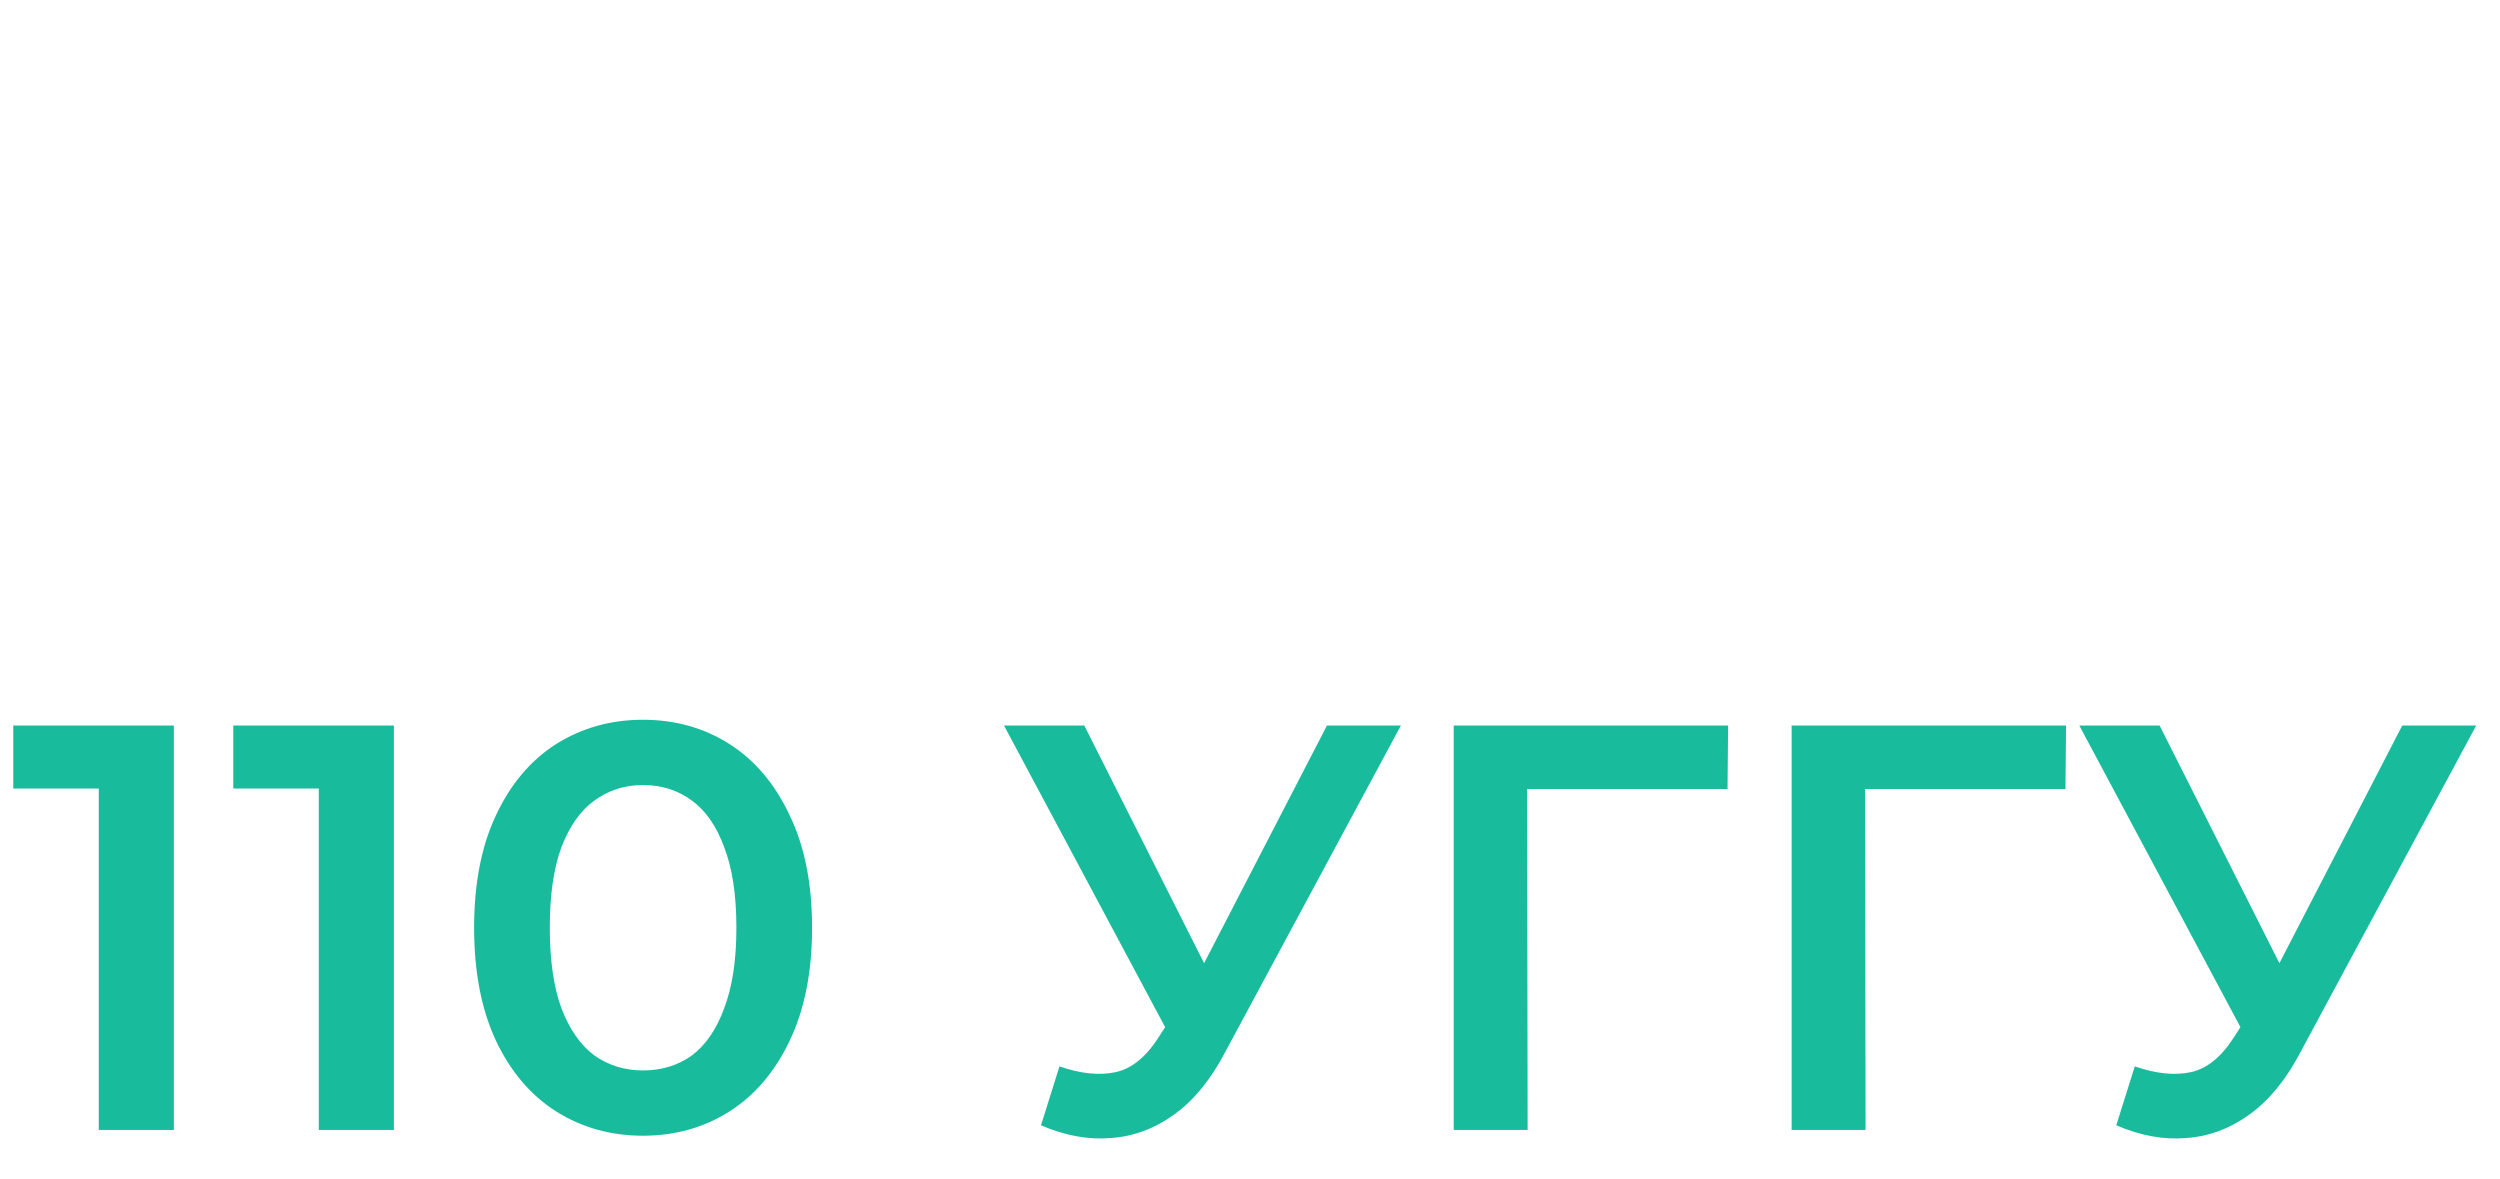 <?xml version="1.0" encoding="UTF-8"?>
<svg width="248" height="117" viewBox="0 0 248 117" fill="none" xmlns="http://www.w3.org/2000/svg">
  <path d="M9.798 112.09V74.839L13.064 78.22H1.316V71.974H17.248V112.09H9.798ZM31.624 112.09V74.839L34.891 78.22H23.142V71.974H39.074V112.09H31.624ZM63.767 112.663C60.595 112.663 57.73 111.861 55.17 110.256C52.649 108.651 50.662 106.321 49.21 103.264C47.758 100.17 47.032 96.425 47.032 92.032C47.032 87.638 47.758 83.913 49.21 80.856C50.662 77.762 52.649 75.412 55.17 73.808C57.73 72.203 60.595 71.4 63.767 71.4C66.976 71.4 69.841 72.203 72.363 73.808C74.884 75.412 76.871 77.762 78.323 80.856C79.813 83.913 80.558 87.638 80.558 92.032C80.558 96.425 79.813 100.17 78.323 103.264C76.871 106.321 74.884 108.651 72.363 110.256C69.841 111.861 66.976 112.663 63.767 112.663ZM63.767 106.187C65.639 106.187 67.262 105.69 68.638 104.697C70.013 103.665 71.083 102.099 71.847 99.998C72.649 97.896 73.05 95.241 73.05 92.032C73.05 88.784 72.649 86.129 71.847 84.066C71.083 81.965 70.013 80.417 68.638 79.424C67.262 78.392 65.639 77.876 63.767 77.876C61.971 77.876 60.366 78.392 58.953 79.424C57.577 80.417 56.488 81.965 55.686 84.066C54.922 86.129 54.54 88.784 54.54 92.032C54.54 95.241 54.922 97.896 55.686 99.998C56.488 102.099 57.577 103.665 58.953 104.697C60.366 105.69 61.971 106.187 63.767 106.187ZM105.099 105.786C107.2 106.512 109.053 106.703 110.658 106.359C112.262 106.015 113.695 104.85 114.956 102.863L116.904 99.826L117.649 99.023L131.633 71.974H138.968L121.546 104.353C120.133 107.066 118.452 109.129 116.503 110.543C114.555 111.956 112.453 112.739 110.199 112.892C107.983 113.083 105.672 112.663 103.265 111.631L105.099 105.786ZM117.477 105.442L99.597 71.974H107.563L121.546 99.711L117.477 105.442ZM144.207 112.09V71.974H171.428L171.371 78.278H149.766L151.485 76.501L151.542 112.09H144.207ZM177.73 112.09V71.974H204.952L204.895 78.278H183.289L185.008 76.501L185.066 112.09H177.73ZM211.769 105.786C213.871 106.512 215.724 106.703 217.328 106.359C218.933 106.015 220.366 104.85 221.627 102.863L223.575 99.826L224.32 99.023L238.303 71.974H245.639L228.217 104.353C226.803 107.066 225.122 109.129 223.174 110.543C221.225 111.956 219.124 112.739 216.87 112.892C214.654 113.083 212.342 112.663 209.936 111.631L211.769 105.786ZM224.148 105.442L206.268 71.974H214.234L228.217 99.711L224.148 105.442Z" fill="#18bc9c"/>
</svg> 